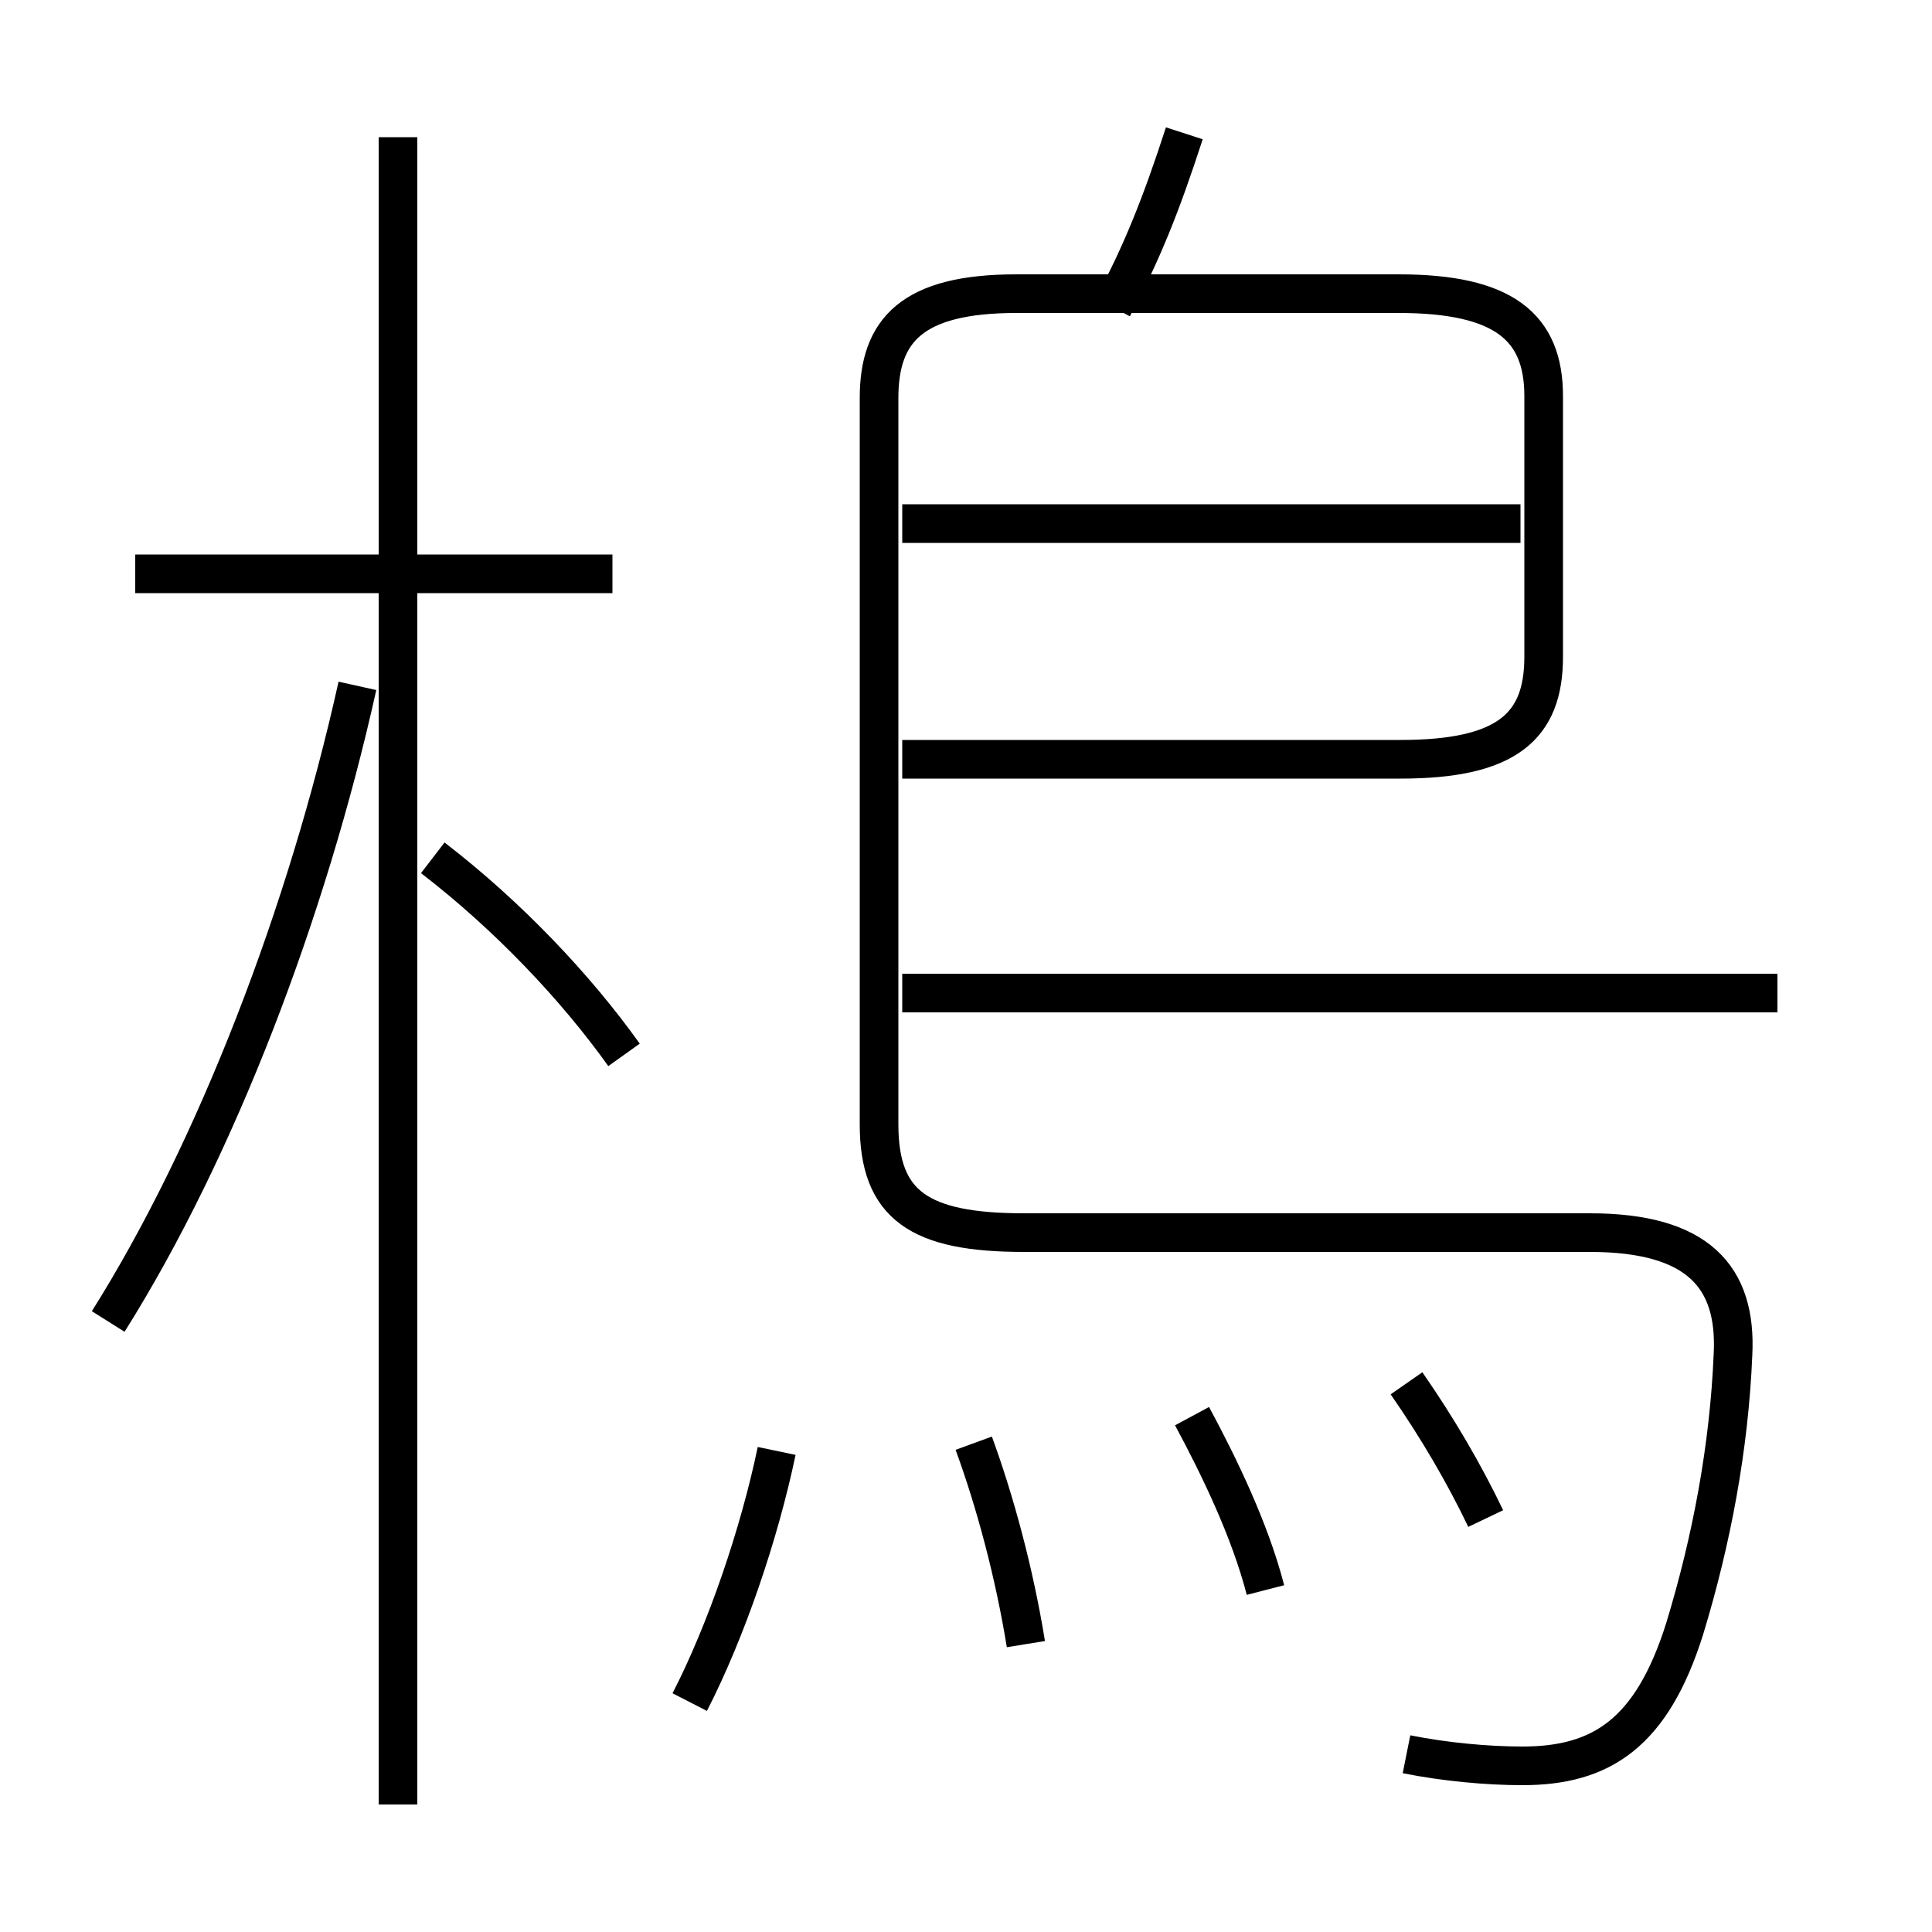 <?xml version='1.0' encoding='utf8'?>
<svg viewBox="0.0 -6.0 50.0 50.0" version="1.1" xmlns="http://www.w3.org/2000/svg">
<rect x="0.0" y="-6.0" width="50.0" height="50.0" fill="#808080" stroke="none"/>
<rect x="-1000" y="-1000" width="2000" height="2000" stroke="white" fill="white"/>
<g style="fill:white;stroke:#000000;  stroke-width:1">
<path d="M 36.4 1.4 C 37.4 1.6 38.5 1.7 39.4 1.7 C 41.45 1.7 42.75 0.85 43.6 -1.85 C 44.3 -4.15 44.75 -6.55 44.85 -8.95 C 44.95 -10.95 43.95 -12.1 41.15 -12.1 L 26.5 -12.1 C 23.8 -12.1 22.75 -12.8 22.75 -14.9 L 22.75 -33.7 C 22.75 -35.45 23.6 -36.4 26.3 -36.4 L 36.2 -36.4 C 38.9 -36.4 39.95 -35.55 39.95 -33.75 L 39.95 -27.0 C 39.95 -25.2 39.0 -24.35 36.25 -24.35 L 23.35 -24.35 M 17.85 0.05 C 18.8 -1.8 19.65 -4.3 20.1 -6.45 M 2.8 -9.8 C 5.6 -14.25 7.95 -20.4 9.25 -26.25 M 10.3 2.7 L 10.3 -40.45 M 26.55 -1.45 C 26.25 -3.3 25.75 -5.15 25.2 -6.65 M 16.15 -16.7 C 14.9 -18.45 13.15 -20.3 11.2 -21.8 M 32.75 -2.85 C 32.35 -4.4 31.55 -6.05 30.85 -7.35 M 15.85 -29.15 L 3.5 -29.15 M 38.45 -4.7 C 37.9 -5.85 37.2 -7.05 36.4 -8.2 M 46.0 -18.3 L 23.35 -18.3 M 39.35 -30.45 L 23.35 -30.45 M 28.8 -36.05 C 29.55 -37.45 30.05 -38.7 30.65 -40.55" transform="translate(0.0 38.0)" />
</g>
</svg>